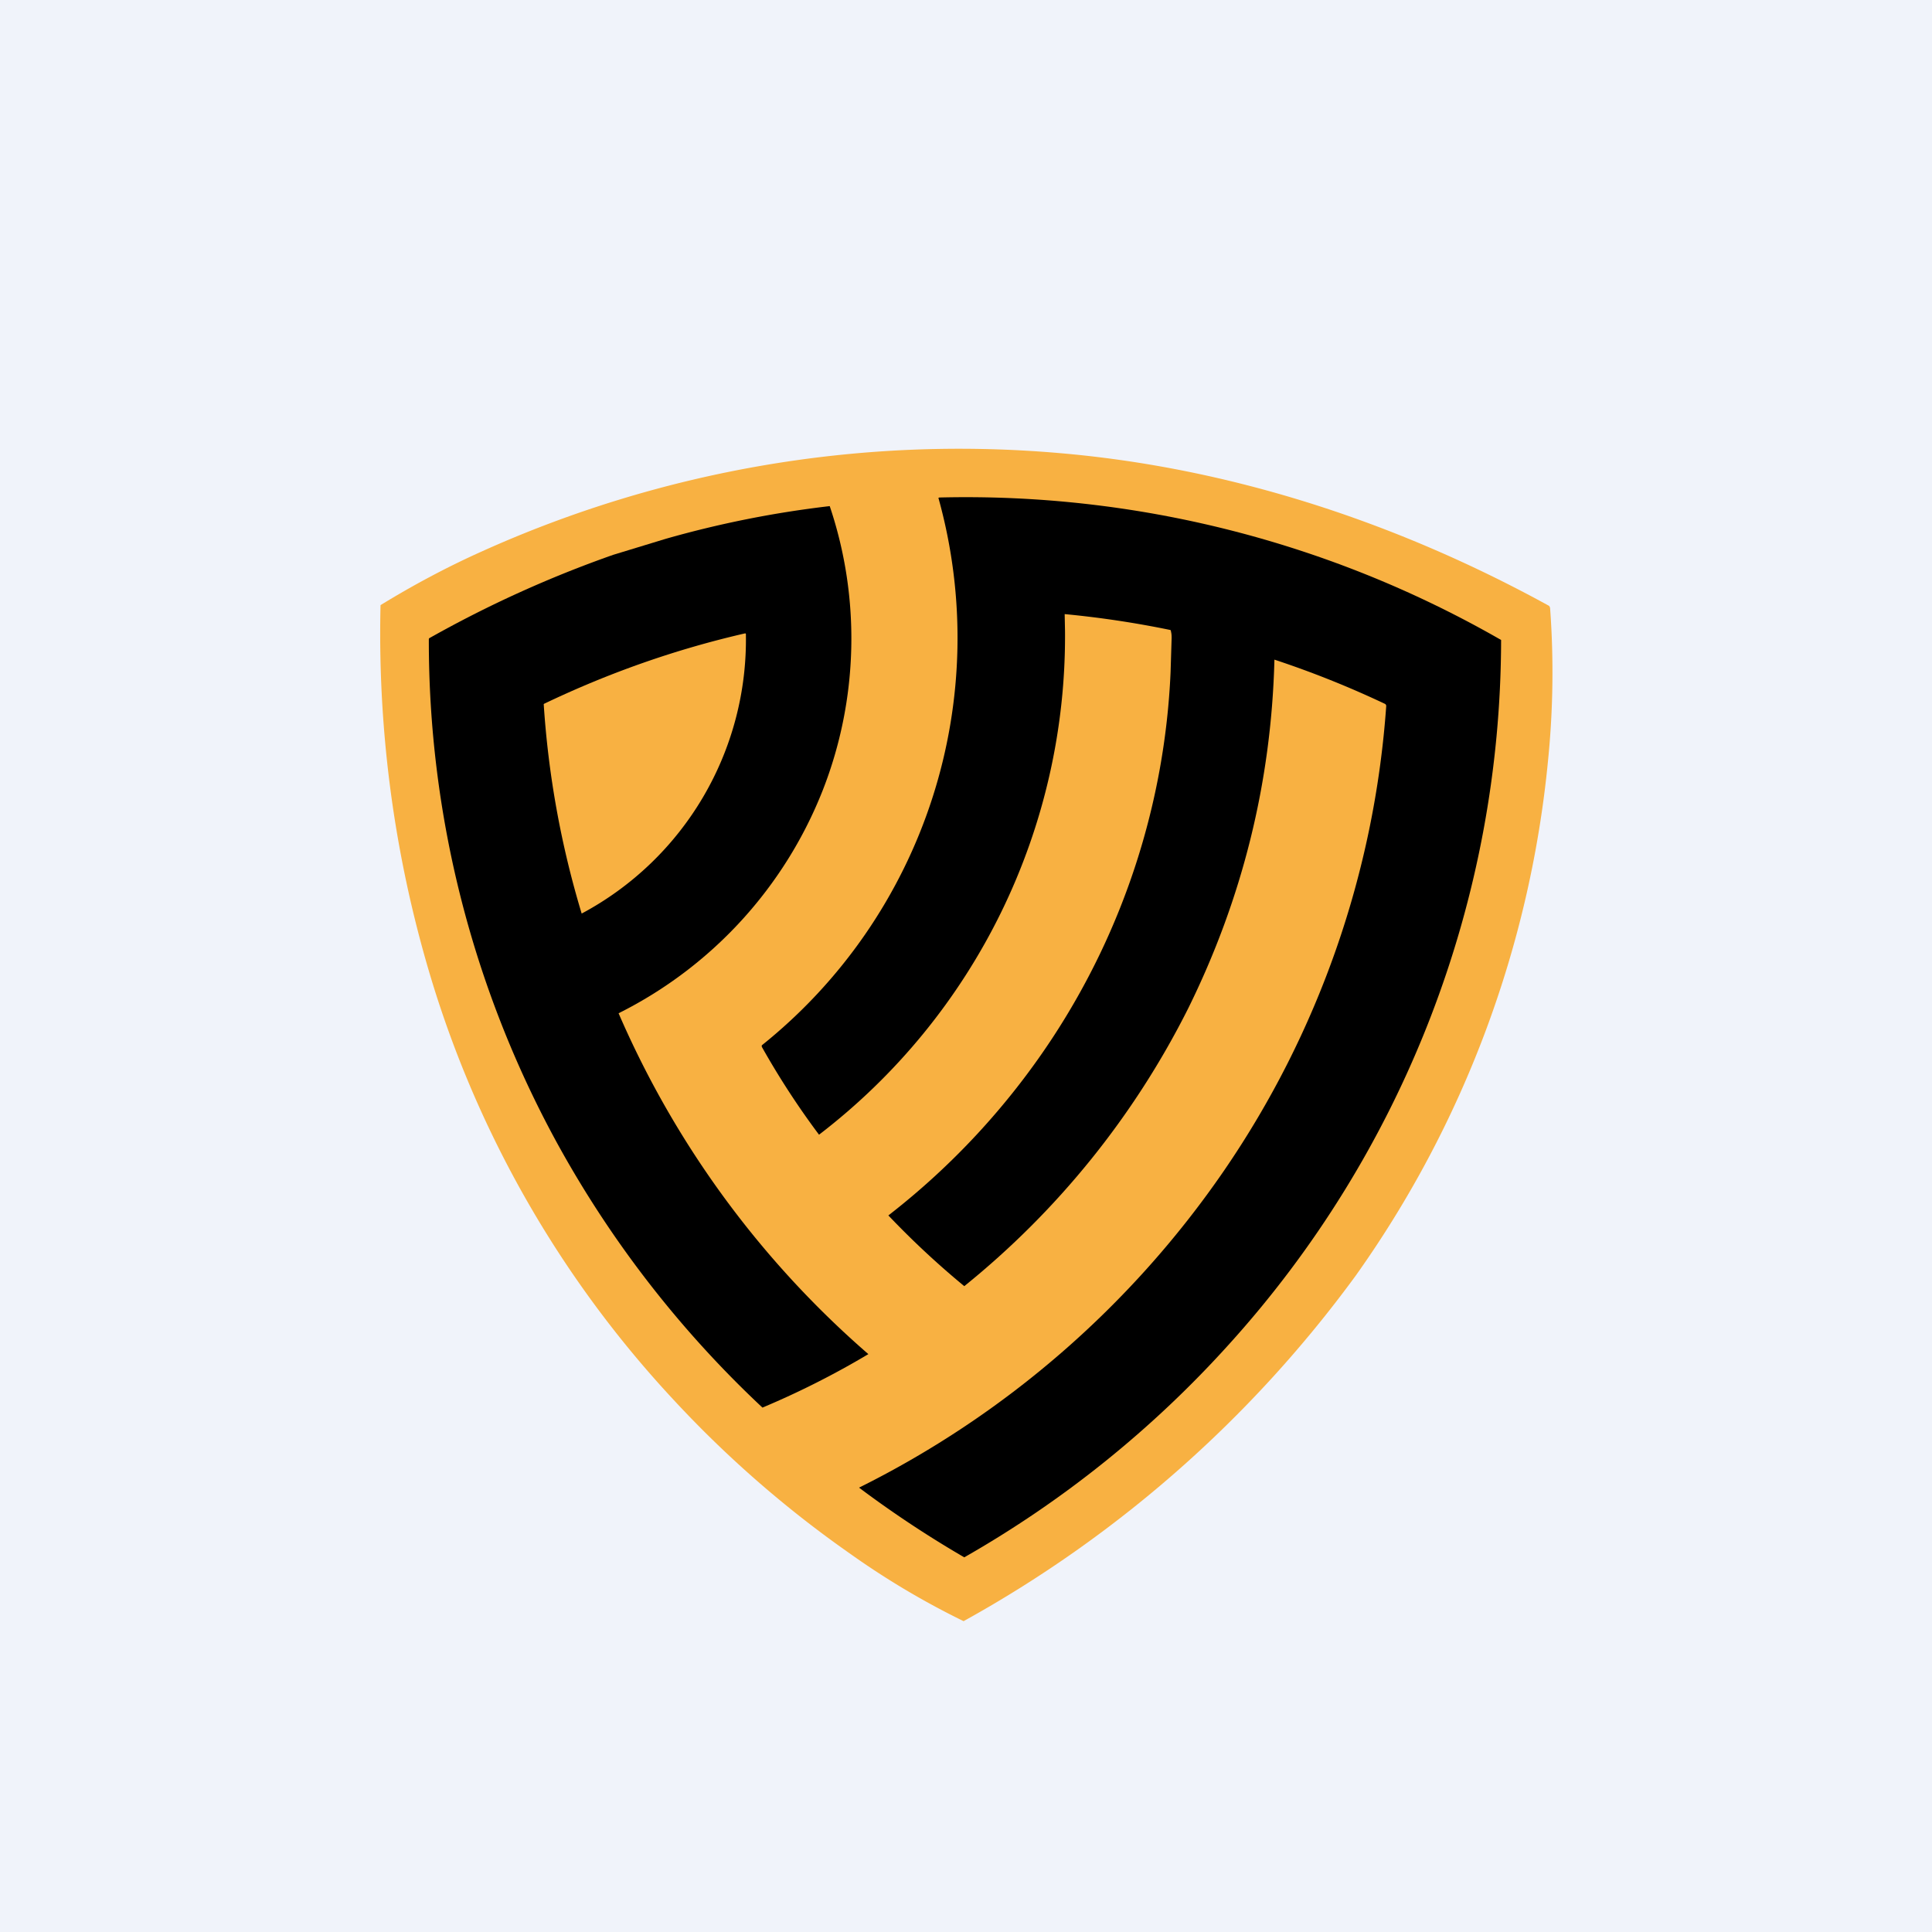 <!-- by TradingView --><svg width="56" height="56" viewBox="0 0 56 56" xmlns="http://www.w3.org/2000/svg"><path fill="#F0F3FA" d="M0 0h56v56H0z"/><path d="M44.88 17.55c.03.01.04.04.05.07a25.52 25.52 0 0 1-.06 4.43 30.86 30.86 0 0 1-5.57 14.92 35.1 35.1 0 0 1-11.37 10.02 23.25 23.25 0 0 1-3.31-1.97 31.88 31.88 0 0 1-5.1-4.45 31.15 31.15 0 0 1-7.18-12.74 34.6 34.6 0 0 1-1.31-10.29c.93-.57 1.9-1.09 2.9-1.54a33.66 33.66 0 0 1 16.74-2.87c4.97.42 9.8 2 14.21 4.42Z" fill="#F8B142"/><path d="m30.86 17.8.01.49a18.2 18.2 0 0 1-7.13 14.6c-.6-.8-1.16-1.66-1.66-2.55v-.04a15.13 15.13 0 0 0 5.12-15.87l.03-.01h.01a31.15 31.15 0 0 1 16.27 4.13 30.48 30.48 0 0 1-7.9 20.43 30.97 30.97 0 0 1-7.66 6.16 31.24 31.24 0 0 1-3.05-2.02 27.9 27.9 0 0 0 10.58-9.19 27.2 27.2 0 0 0 4.7-13.46.07.07 0 0 0-.04-.07 28.12 28.12 0 0 0-3.2-1.28c-.09 3.56-.93 6.93-2.5 10.11a24.42 24.42 0 0 1-6.49 8.05 24.87 24.87 0 0 1-2.2-2.05 21.36 21.36 0 0 0 4.74-5.12 20.99 20.99 0 0 0 3.44-10.63l.03-.98c0-.06 0-.13-.02-.2 0-.02 0-.03-.02-.04a28.5 28.5 0 0 0-3.06-.46Z"/><path d="M17.93 29.37a27.57 27.57 0 0 0 7.24 9.88 24.58 24.58 0 0 1-3.07 1.55 30.83 30.83 0 0 1-5.97-7.7 30.34 30.34 0 0 1-3.7-14.58l.01-.02a33.4 33.4 0 0 1 5.34-2.42l1.51-.46a29.93 29.93 0 0 1 4.76-.95c.9 2.67.83 5.6-.2 8.23a12.24 12.24 0 0 1-5.92 6.47Z"/><path d="M15.77 20.4c1.88-.9 3.82-1.58 5.82-2.04.02 0 .03 0 .03.02a9 9 0 0 1-4.76 8.1 27.02 27.02 0 0 1-1.1-6.07Z" fill="#F8B142"/></svg>
